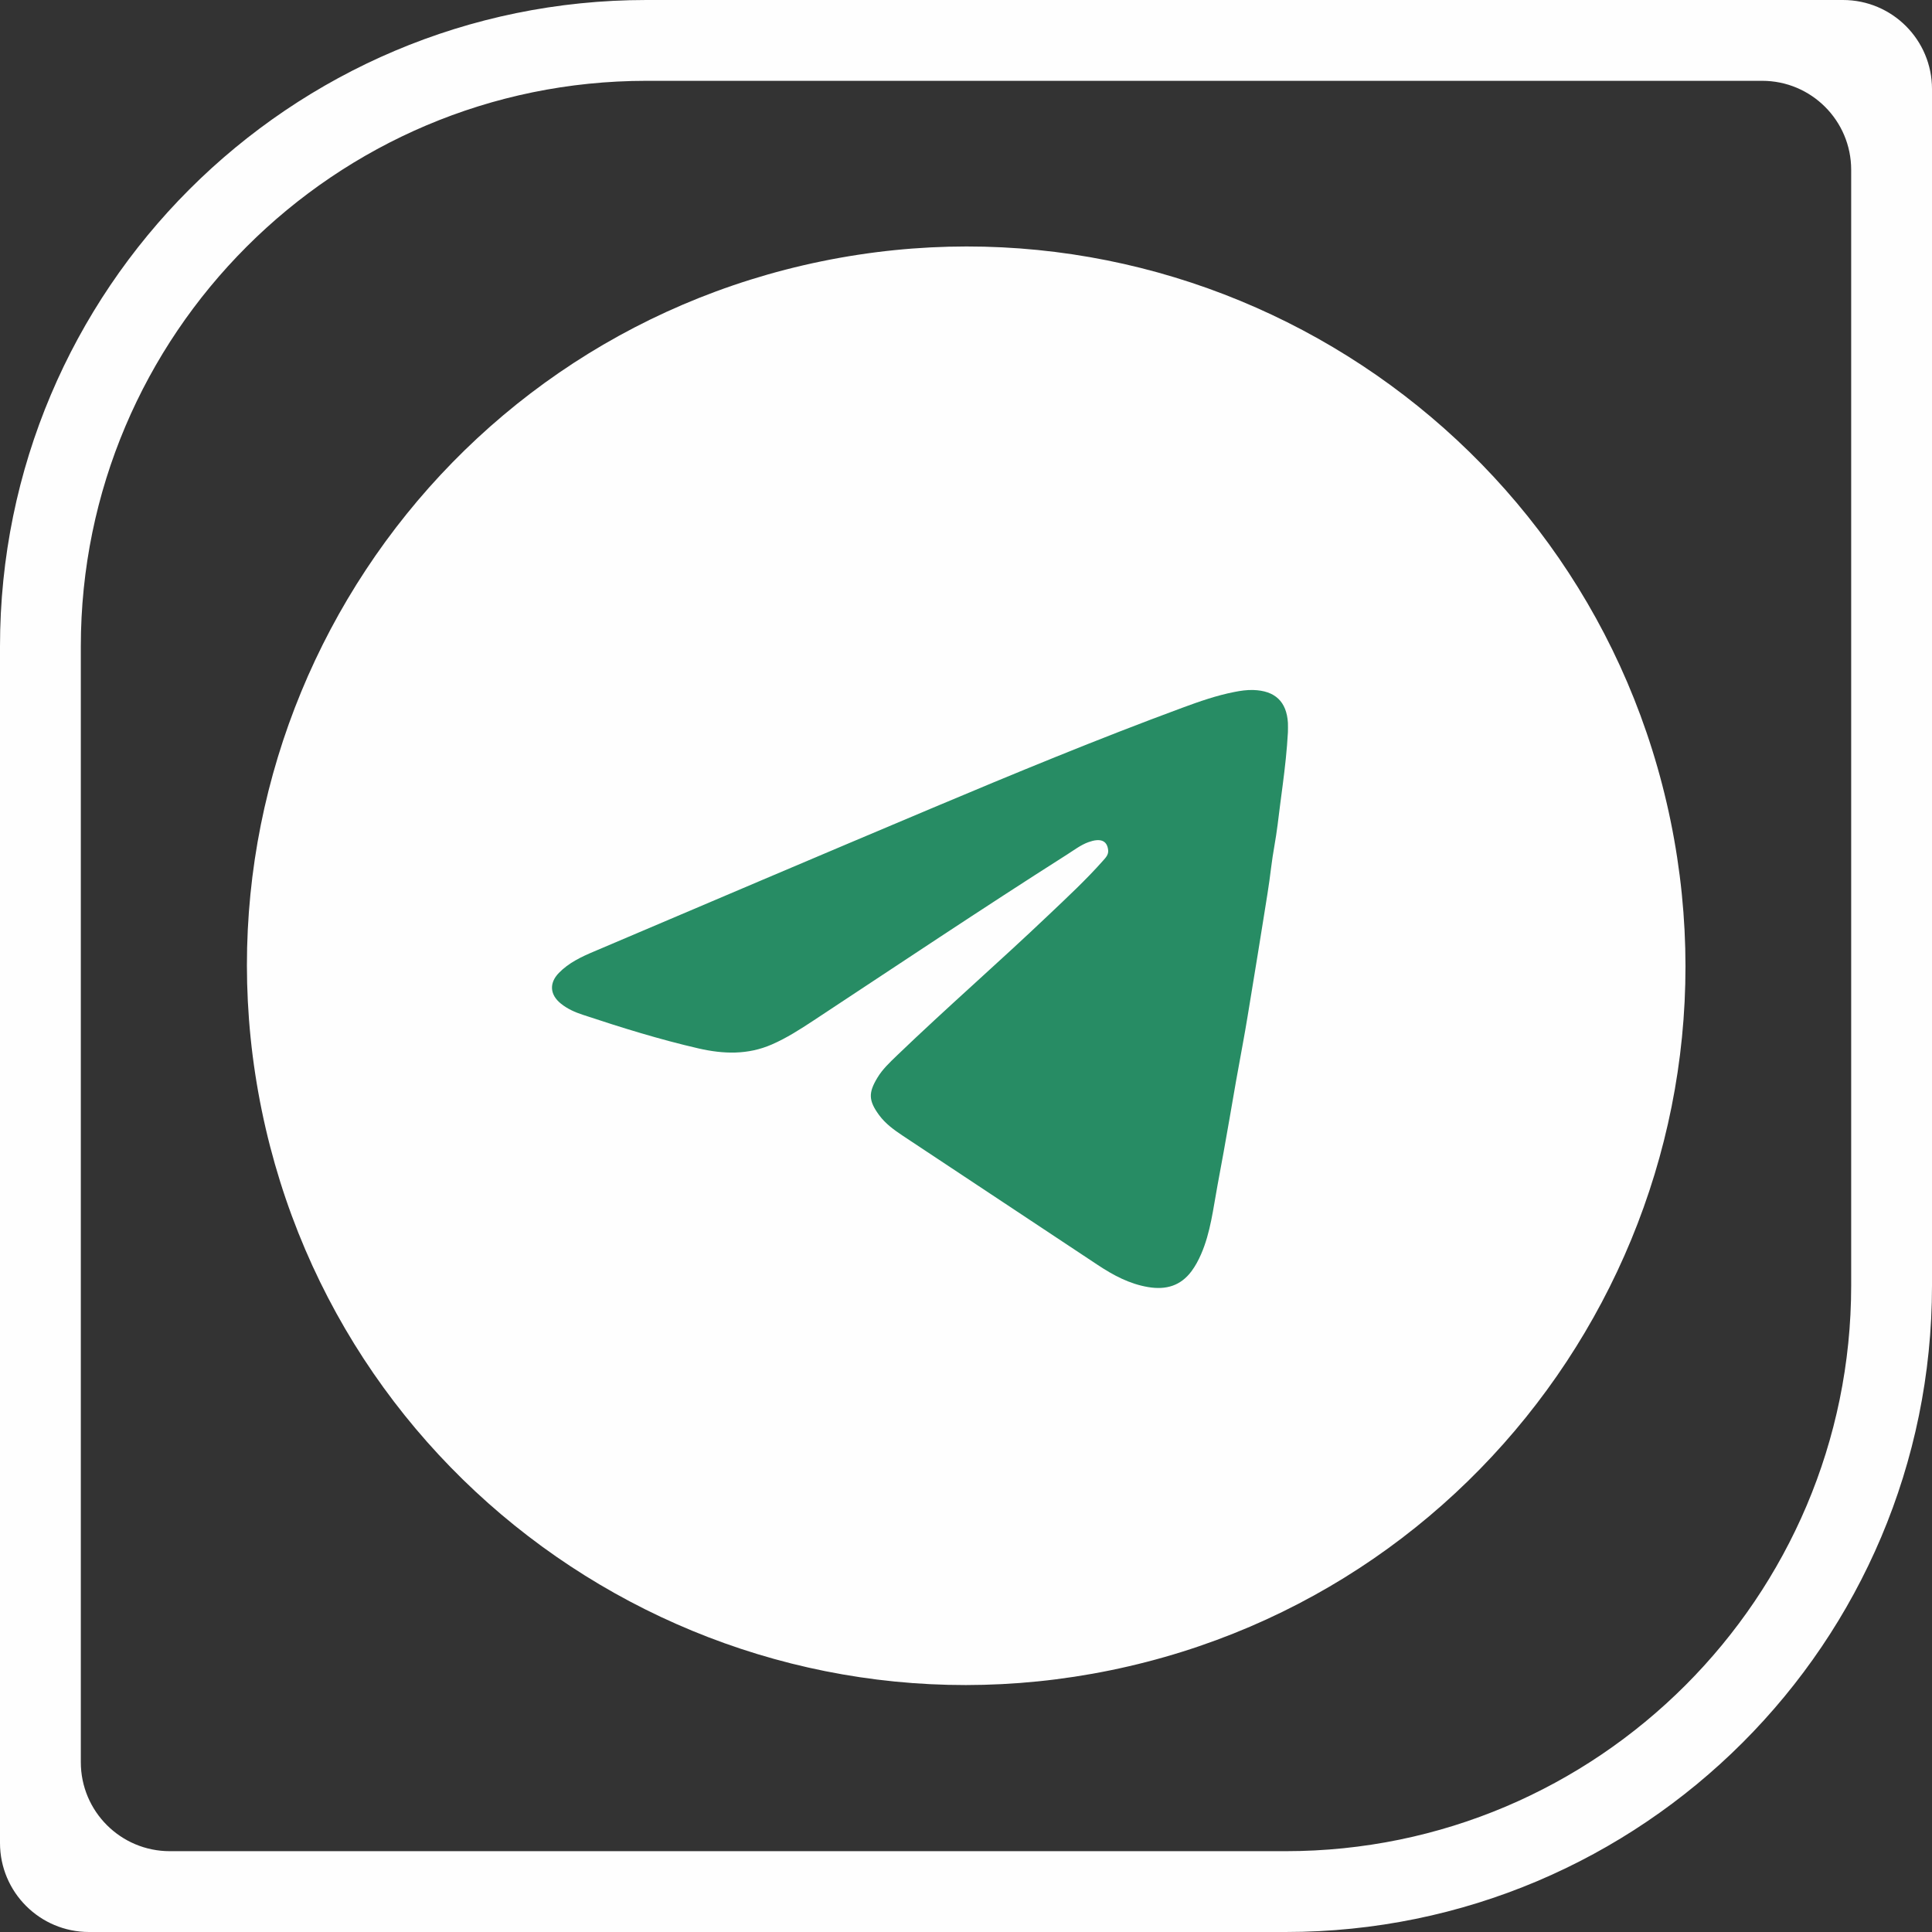 <svg width="48" height="48" viewBox="0 0 48 48" fill="none" xmlns="http://www.w3.org/2000/svg">
<rect x="0" y="0" width="48" height="48" fill="#333333" stroke="none"/>
<path d="M43.781 2.008C45.002 2.008 45.992 2.998 45.992 4.219V31.94C45.992 39.689 39.689 45.992 31.94 45.992H4.219C2.998 45.992 2.008 45.002 2.008 43.781V16.06C2.008 8.311 8.311 2.008 16.06 2.008H43.781ZM48 2.212C48 0.99 47.01 0 45.788 0H16.06C7.194 0 0 7.194 0 16.06V45.788C0 47.01 0.99 48 2.212 48H31.94C40.806 48 48 40.806 48 31.94V2.212Z" fill="#FEFEFE"/>
<path d="M27.598 41.496C37.264 39.512 43.491 30.068 41.507 20.402C39.523 10.736 30.078 4.508 20.412 6.492C10.746 8.476 4.519 17.921 6.503 27.587C8.487 37.253 17.931 43.481 27.598 41.496Z" fill="#FEFEFE"/>
<path d="M31.998 18.192C31.974 18.632 31.925 19.069 31.868 19.506C31.825 19.833 31.782 20.162 31.742 20.49C31.699 20.846 31.623 21.197 31.581 21.552C31.53 21.985 31.456 22.414 31.388 22.843C31.296 23.423 31.201 24.002 31.106 24.581C31.031 25.035 30.96 25.488 30.876 25.94C30.761 26.555 30.653 27.172 30.548 27.788C30.453 28.344 30.351 28.898 30.248 29.452C30.14 30.028 30.078 30.617 29.839 31.164C29.774 31.312 29.699 31.453 29.602 31.584C29.333 31.944 28.973 32.051 28.531 31.978C28.061 31.9 27.659 31.683 27.274 31.428C25.658 30.359 24.044 29.288 22.429 28.217C22.211 28.072 21.999 27.918 21.844 27.708C21.576 27.345 21.573 27.15 21.798 26.777C21.924 26.566 22.105 26.397 22.282 26.226C23.518 25.038 24.813 23.912 26.055 22.73C26.515 22.293 26.981 21.861 27.402 21.386C27.468 21.311 27.544 21.236 27.532 21.122C27.506 20.869 27.323 20.821 27.042 20.923C26.853 20.991 26.685 21.12 26.512 21.23C24.394 22.576 22.309 23.972 20.214 25.353C19.88 25.573 19.545 25.789 19.175 25.95C18.579 26.21 17.975 26.19 17.355 26.048C16.381 25.824 15.428 25.527 14.482 25.213C14.286 25.149 14.098 25.066 13.937 24.936C13.661 24.716 13.639 24.425 13.884 24.173C14.127 23.922 14.441 23.773 14.759 23.639C17.549 22.453 20.338 21.265 23.132 20.088C25.201 19.217 27.276 18.359 29.383 17.581C29.803 17.426 30.226 17.278 30.667 17.192C30.822 17.161 30.978 17.138 31.138 17.143C31.678 17.16 31.966 17.431 31.998 17.959C32.002 18.036 31.998 18.114 31.998 18.192V18.192Z" fill="#278C64"/>
</svg>
